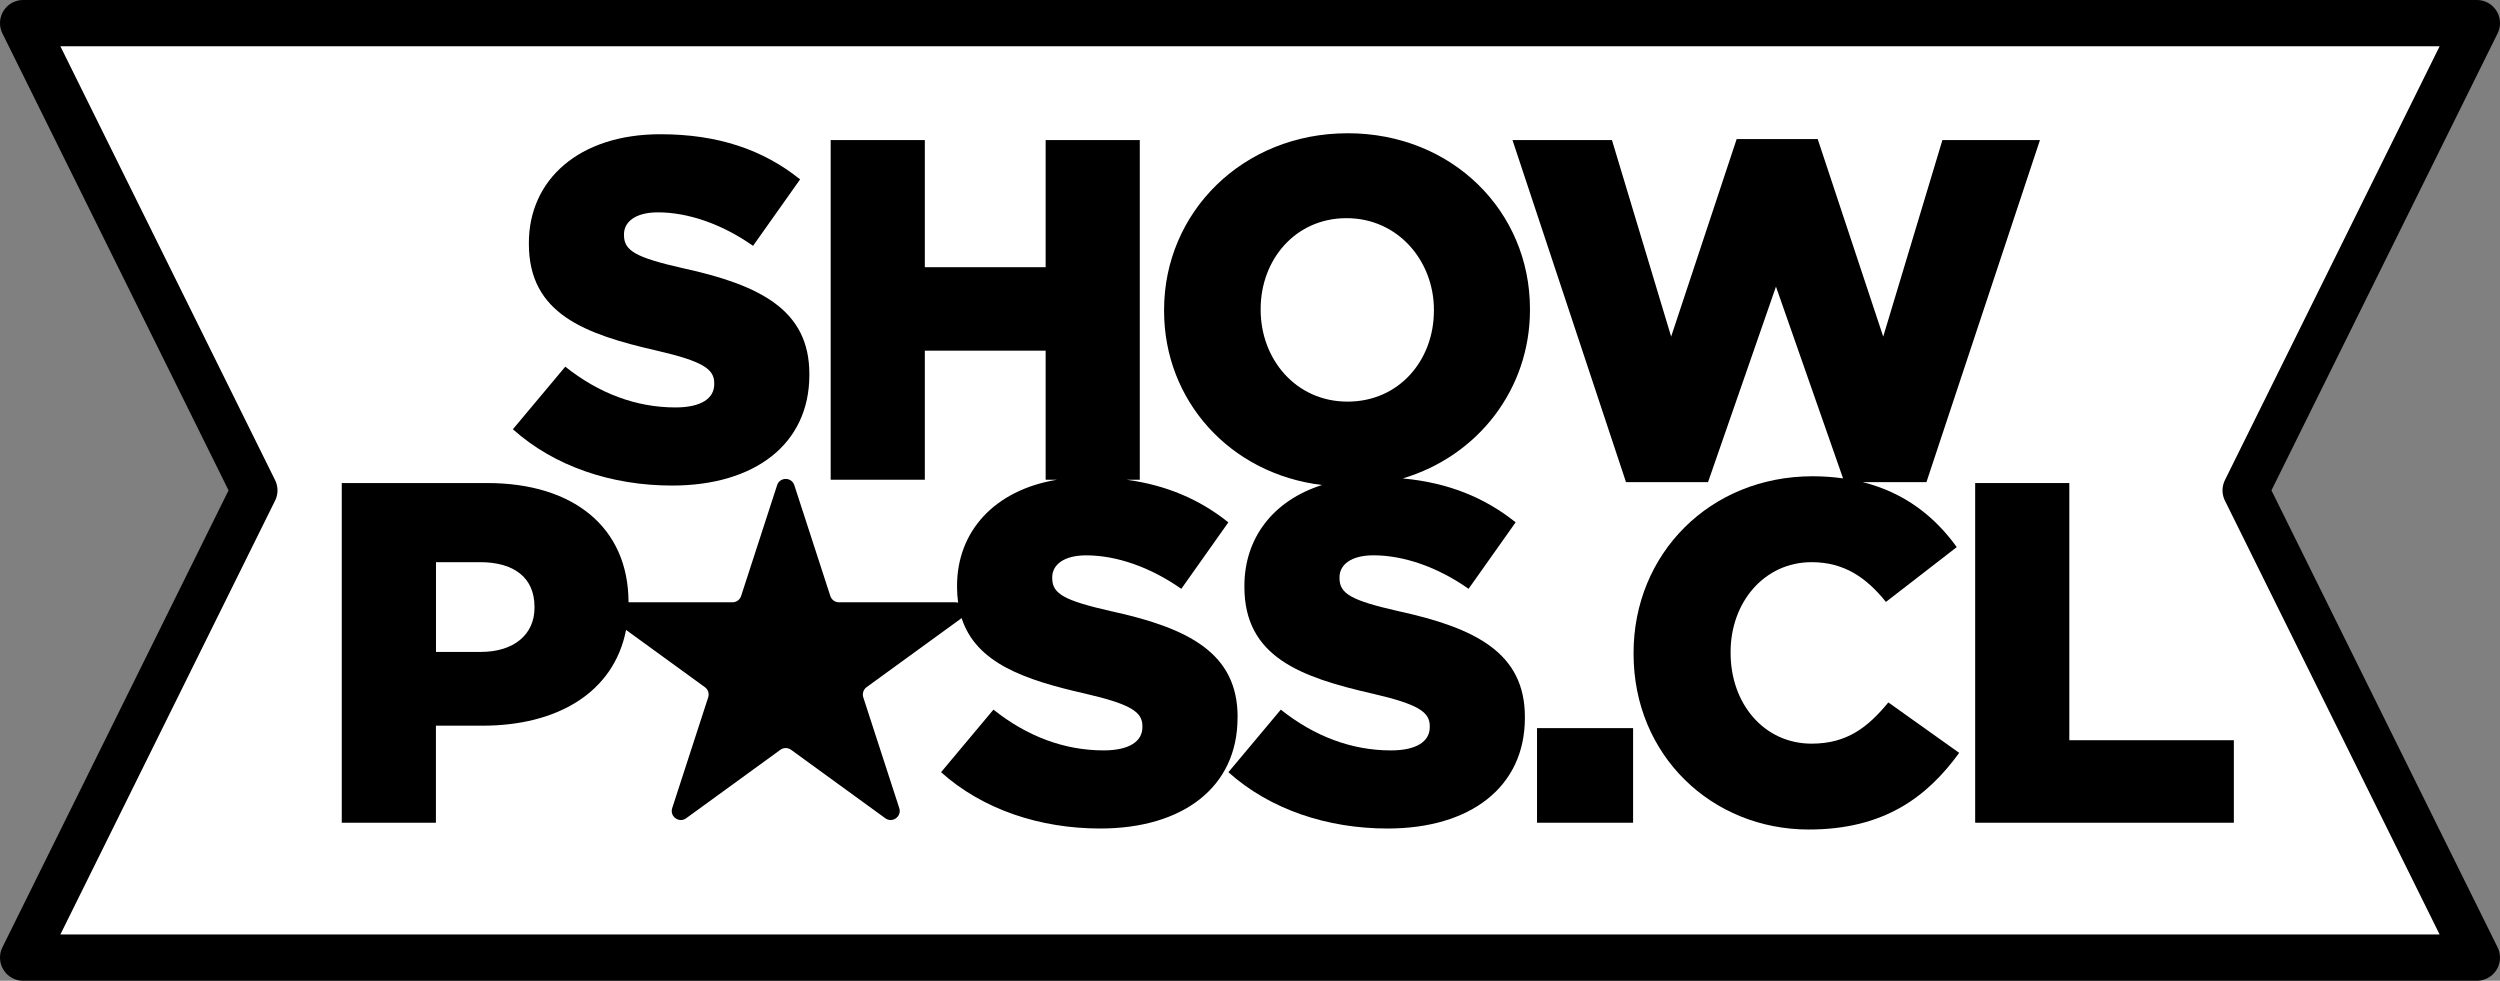 <?xml version="1.0" encoding="UTF-8"?>
<svg id="Capa_2" data-name="Capa 2" xmlns="http://www.w3.org/2000/svg" viewBox="0 0 648.69 254.48">
  <rect x="0" y="0" width="648.69" height="254.48" fill="#808080" stroke="none"/>
  <defs>
    <style>
      .cls-1 {
        fill: #fff;
        stroke: #000;
        stroke-linejoin: round;
        stroke-width: 12px;
      }

      .cls-2 {
        stroke-width: 0px;
      }
    </style>
  </defs>
  <g id="Layer_3" data-name="Layer 3">
    <g id="OPCION_BLANCA" data-name="OPCION BLANCA">
      <polygon class="cls-1" points="642.69 248.48 6 248.48 66 127.24 6 6 642.69 6 582.69 127.24 642.69 248.48"/>
      <g>
        <rect class="cls-2" x="398.82" y="188.93" width="24.93" height="24.55"/>
        <path class="cls-2" d="M470.08,192.96c-12.34,0-21.03-10.33-21.03-23.55v-.25c0-12.84,8.69-23.29,21.03-23.29,8.44,0,14.23,4.03,19.27,10.32l18.38-14.23c-5.73-7.95-13.52-14.12-24.37-16.85h16.5l29.46-88.77h-25.31l-15.36,51-17-51.25h-21.03l-17,51.25-15.36-51h-25.81l29.46,88.77h21.28l17.63-50.74,17.41,49.76c-2.49-.35-5.11-.55-7.9-.55-26.69,0-46.46,20.15-46.46,45.83v.25c0,26.32,20.27,45.58,45.46,45.58,19.52,0,30.72-8.44,39.03-19.89l-18.38-13.09c-5.29,6.42-10.7,10.7-19.9,10.7Z"/>
        <polygon class="cls-2" points="536.94 192.07 536.94 125.34 512.51 125.34 512.51 213.48 579.63 213.48 579.63 192.07 536.94 192.07"/>
        <path class="cls-2" d="M175.26,105.72c-10.2,0-19.89-3.65-28.58-10.58l-13.6,16.24c10.83,9.7,25.69,14.61,41.3,14.61,21.41,0,35.63-10.7,35.63-28.71v-.25c0-16.5-12.59-23.04-32.86-27.45-12.21-2.77-15.24-4.53-15.24-8.56v-.25c0-3.15,2.9-5.67,8.81-5.67,7.81,0,16.62,3.02,24.68,8.69l12.21-17.25c-9.57-7.68-21.28-11.71-36.26-11.71-21.15,0-34.12,11.84-34.12,28.21v.25c0,18.13,14.48,23.42,33.24,27.7,11.96,2.77,14.86,4.78,14.86,8.44v.25c0,3.78-3.53,6.04-10.07,6.04Z"/>
        <path class="cls-2" d="M349.65,34.58c-27.2,0-47.6,20.52-47.6,45.83v.25c0,23.29,17.07,42.3,40.98,45.19-12.74,4.04-20.14,13.82-20.14,26.18v.25c0,18.13,14.48,23.42,33.24,27.7,11.96,2.77,14.86,4.78,14.86,8.44v.25c0,3.78-3.53,6.04-10.07,6.04-10.2,0-19.89-3.65-28.58-10.58l-13.6,16.24c10.83,9.7,25.69,14.61,41.3,14.61,21.41,0,35.63-10.7,35.63-28.71v-.25c0-16.5-12.59-23.04-32.86-27.45-12.21-2.77-15.24-4.53-15.24-8.56v-.25c0-3.15,2.9-5.67,8.81-5.67,7.81,0,16.62,3.02,24.68,8.69l12.21-17.25c-8.03-6.45-17.58-10.31-29.29-11.39,19.58-5.83,33.01-23.21,33.01-43.74v-.25c0-25.31-20.15-45.58-47.34-45.58ZM372.06,80.66c0,12.72-8.94,23.55-22.41,23.55s-22.54-11.08-22.54-23.8v-.25c0-12.72,8.94-23.55,22.29-23.55s22.67,11.08,22.67,23.8v.25Z"/>
        <path class="cls-2" d="M321.13,186.03c0-16.5-12.59-23.04-32.86-27.45-12.21-2.77-15.24-4.53-15.24-8.56v-.25c0-3.15,2.9-5.67,8.81-5.67,7.81,0,16.62,3.02,24.68,8.69l12.21-17.25c-7.36-5.9-15.98-9.64-26.38-11.06h3.4V36.34h-24.43v32.99h-31.35v-32.99h-24.43v88.14h24.43v-33.49h31.35v33.49h2.94c-16.25,2.68-25.93,13.42-25.93,27.55v.25c0,1.45.1,2.81.28,4.1-.21-.06-.44-.1-.69-.1h-30.23c-1.02,0-1.92-.66-2.24-1.63l-9.34-28.75c-.7-2.17-3.77-2.17-4.47,0l-9.34,28.75c-.31.97-1.22,1.63-2.24,1.63h-26.97c-.02-19.5-14.37-30.94-36.64-30.94h-37.77v88.14h24.43v-25.18h12.09c19.35,0,34.07-8.55,37.25-24.85l20.46,14.86c.82.6,1.17,1.66.85,2.63l-9.34,28.75c-.7,2.17,1.78,3.97,3.62,2.63l24.46-17.77c.82-.6,1.94-.6,2.76,0l24.46,17.77c1.84,1.34,4.32-.46,3.62-2.63l-9.34-28.75c-.31-.97.03-2.03.85-2.63l24.46-17.77c.08-.05.14-.12.2-.18,3.8,11.79,16.44,16.06,32.06,19.62,11.96,2.77,14.86,4.78,14.86,8.44v.25c0,3.78-3.53,6.04-10.07,6.04-10.2,0-19.89-3.65-28.58-10.58l-13.6,16.24c10.83,9.7,25.69,14.61,41.3,14.61,21.41,0,35.63-10.7,35.63-28.71v-.25ZM138.69,157.7c0,6.92-5.29,11.46-13.98,11.46h-11.58v-23.29h11.46c8.81,0,14.1,4.03,14.1,11.58v.25Z"/>
      </g>
    </g>
  </g>
</svg>